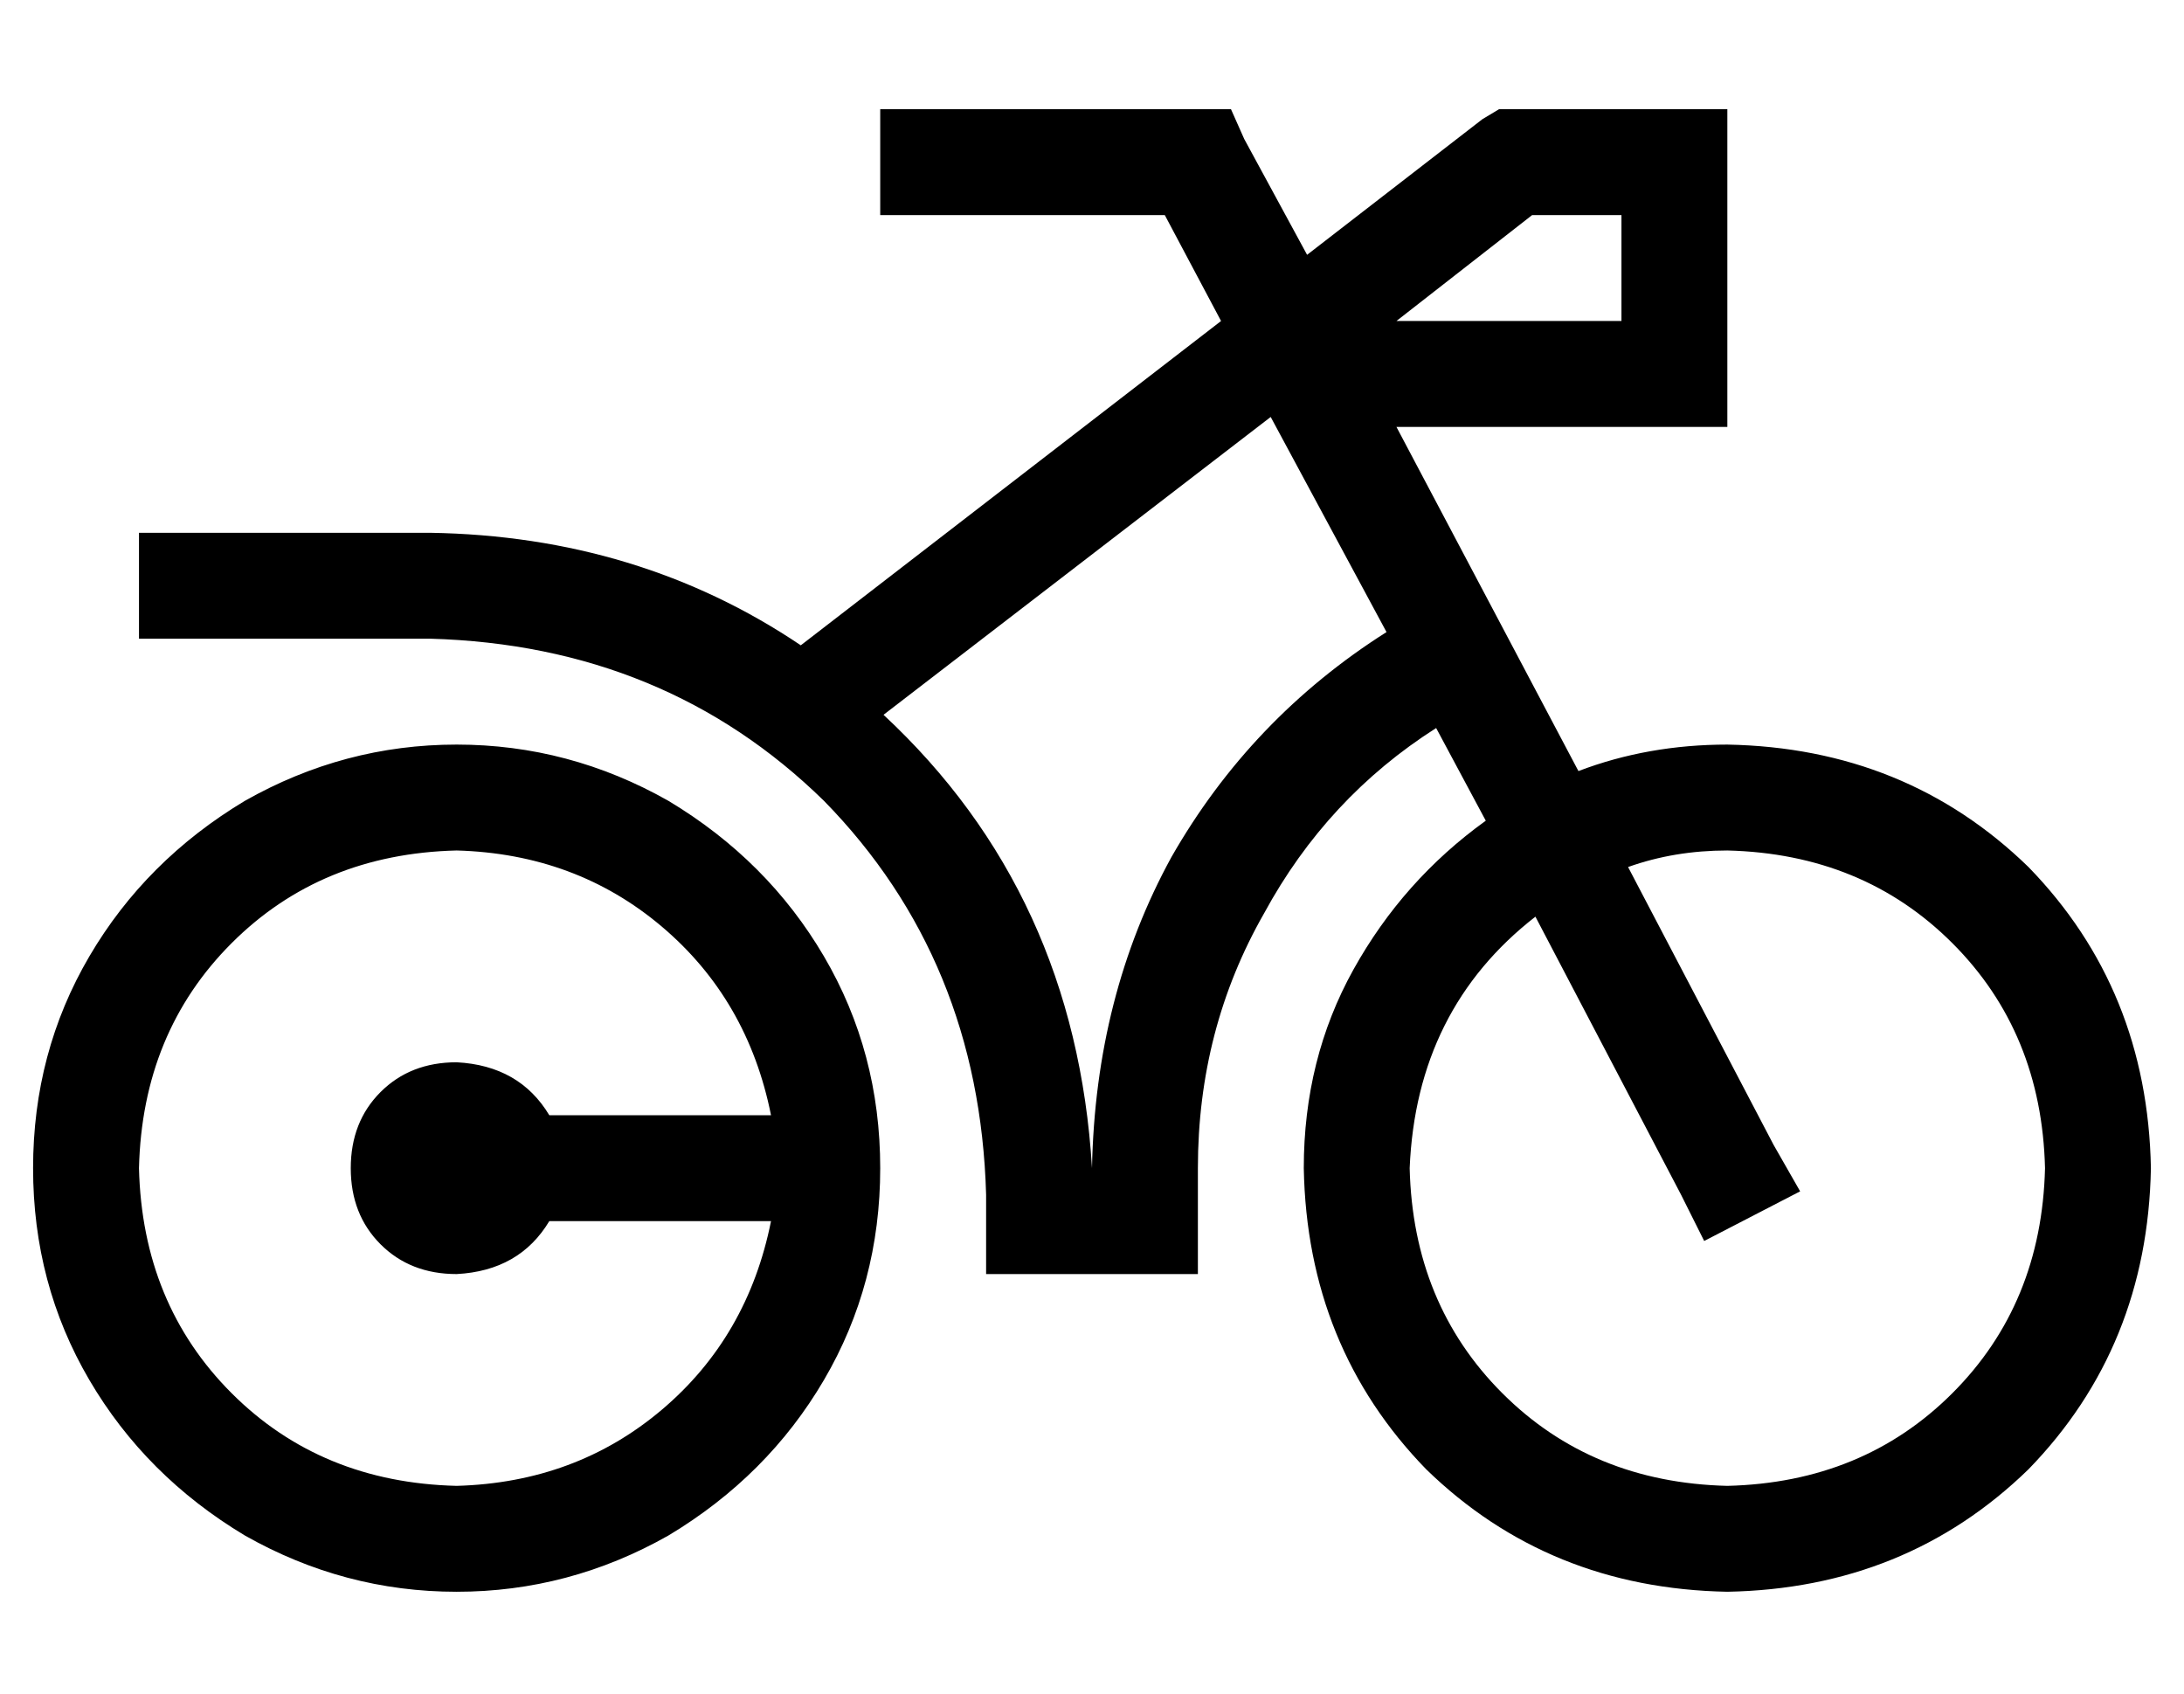 <?xml version="1.0" standalone="no"?>
<!DOCTYPE svg PUBLIC "-//W3C//DTD SVG 1.1//EN" "http://www.w3.org/Graphics/SVG/1.1/DTD/svg11.dtd" >
<svg xmlns="http://www.w3.org/2000/svg" xmlns:xlink="http://www.w3.org/1999/xlink" version="1.1" viewBox="-10 -40 660 512">
   <path fill="currentColor"
d="M448 -7h-5h5h-5l-5 3v0l-53 41v0l-19 -35v0l-4 -9v0h-10h-96v32v0h16h70l17 32v0l-127 98v0q-49 -33 -112 -34h-72h-16v32v0h16h72q71 2 119 49q47 48 49 119v8v0v16v0h16h48v-16v0v-16v0q0 -42 20 -77q19 -35 52 -56l15 28v0q-25 18 -40 45t-15 60q1 54 37 91
q37 36 91 37q54 -1 91 -37q36 -37 37 -91q-1 -54 -37 -91q-37 -36 -91 -37q-24 0 -45 8l-55 -104v0h84h16v-16v0v-64v0v-16v0h-16h-48zM409 151q-41 26 -65 68v0v0q-23 42 -24 94v0v0q-5 -83 -63 -137l117 -90v0l35 65v0zM416 313q2 -48 38 -76l44 84v0l7 14v0l29 -15v0
l-8 -14v0l-44 -84v0q14 -5 30 -5q41 1 68 28t28 68q-1 41 -28 68t-68 28q-41 -1 -68 -28t-28 -68v0zM480 57h-68h68h-68l41 -32v0h27v0v32v0zM128 217q36 1 62 23v0v0q26 22 33 57h-67v0q-9 -15 -28 -16q-14 0 -23 9t-9 23t9 23t23 9q19 -1 28 -16h67v0q-7 35 -33 57t-62 23
q-41 -1 -68 -28t-28 -68q1 -41 28 -68t68 -28v0zM256 313q0 -35 -17 -64v0v0q-17 -29 -47 -47q-30 -17 -64 -17t-64 17q-30 18 -47 47t-17 64t17 64t47 47q30 17 64 17t64 -17q30 -18 47 -47t17 -64v0z" />
</svg>
